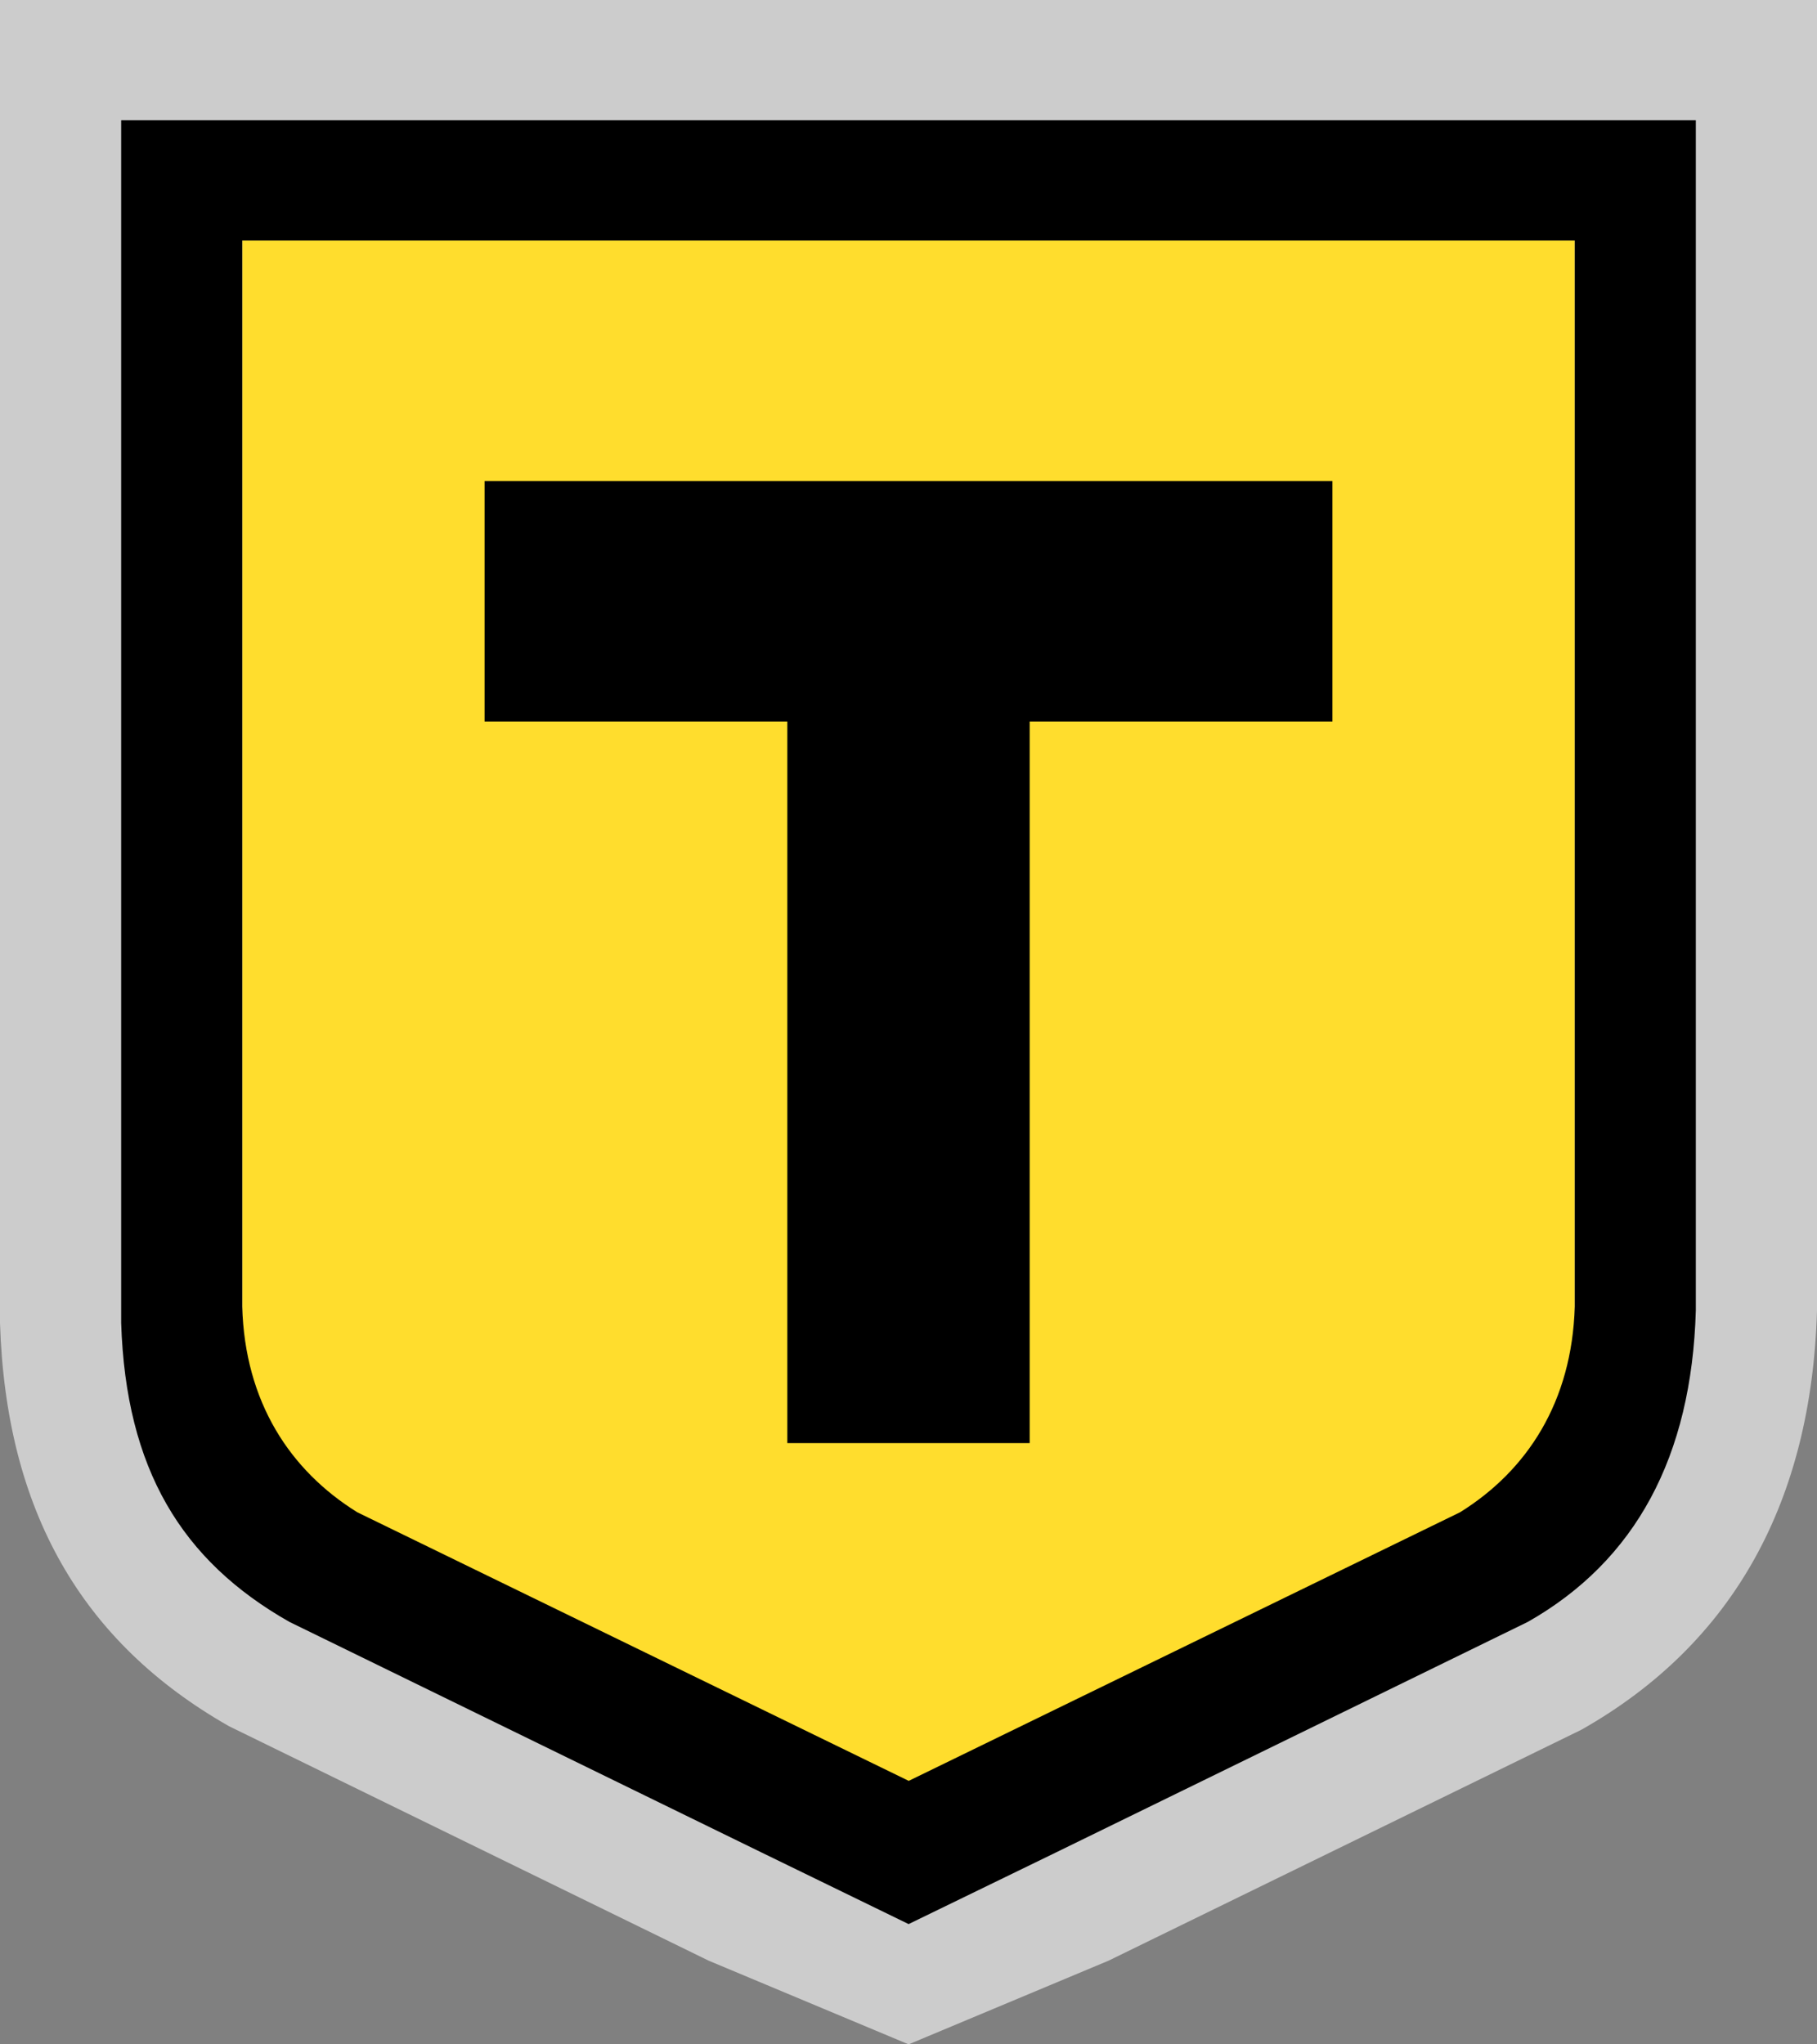 <svg width="16" height="18" viewBox="0 0 16 18">
  <rect x="0" y="0" width="16" height="18" fill="#808080" stroke="none"/>
  <g fill="none">
    <path fill="#FFF" d="M16,11.538 C15.952,13.208 15.273,14.467 13.925,15.23 L9.762,17.263 L8.001,18 L6.24,17.263 L2.017,15.199 C0.718,14.46 0.052,13.3 0,11.648 L0,0 L16,0 L16,11.538 Z" opacity=".6"/>
    <path fill="#FFDD2D" d="M2.133,2.118 L13.867,2.118 L13.867,6.886 L13.867,7.329 L13.867,11.621 C13.842,12.478 13.53,13.093 12.929,13.468 L8,15.882 L3.069,13.468 C2.468,13.093 2.156,12.478 2.133,11.621 L2.133,7.329 L2.133,6.886 L2.133,2.118 Z"/>
    <path fill="#000" d="M2.133,2.118 L13.867,2.118 L13.867,7.45 L13.867,11.504 C13.842,12.344 13.448,12.947 12.857,13.315 L8.002,15.68 L3.146,13.315 C2.554,12.947 2.156,12.344 2.133,11.504 L2.133,7.45 L2.133,2.118 Z M14.933,11.538 L14.933,1.059 L1.067,1.059 L1.067,11.648 C1.108,12.936 1.6,13.742 2.548,14.28 L6.711,16.313 L8.001,16.941 L9.293,16.313 L13.454,14.28 C14.402,13.742 14.896,12.826 14.933,11.538 Z"/>
    <polygon fill="#000" points="11.733 6.353 11.733 4.235 4.267 4.235 4.267 6.353 6.933 6.353 6.933 12.706 9.067 12.706 9.067 6.353"/>
  </g>
</svg>
